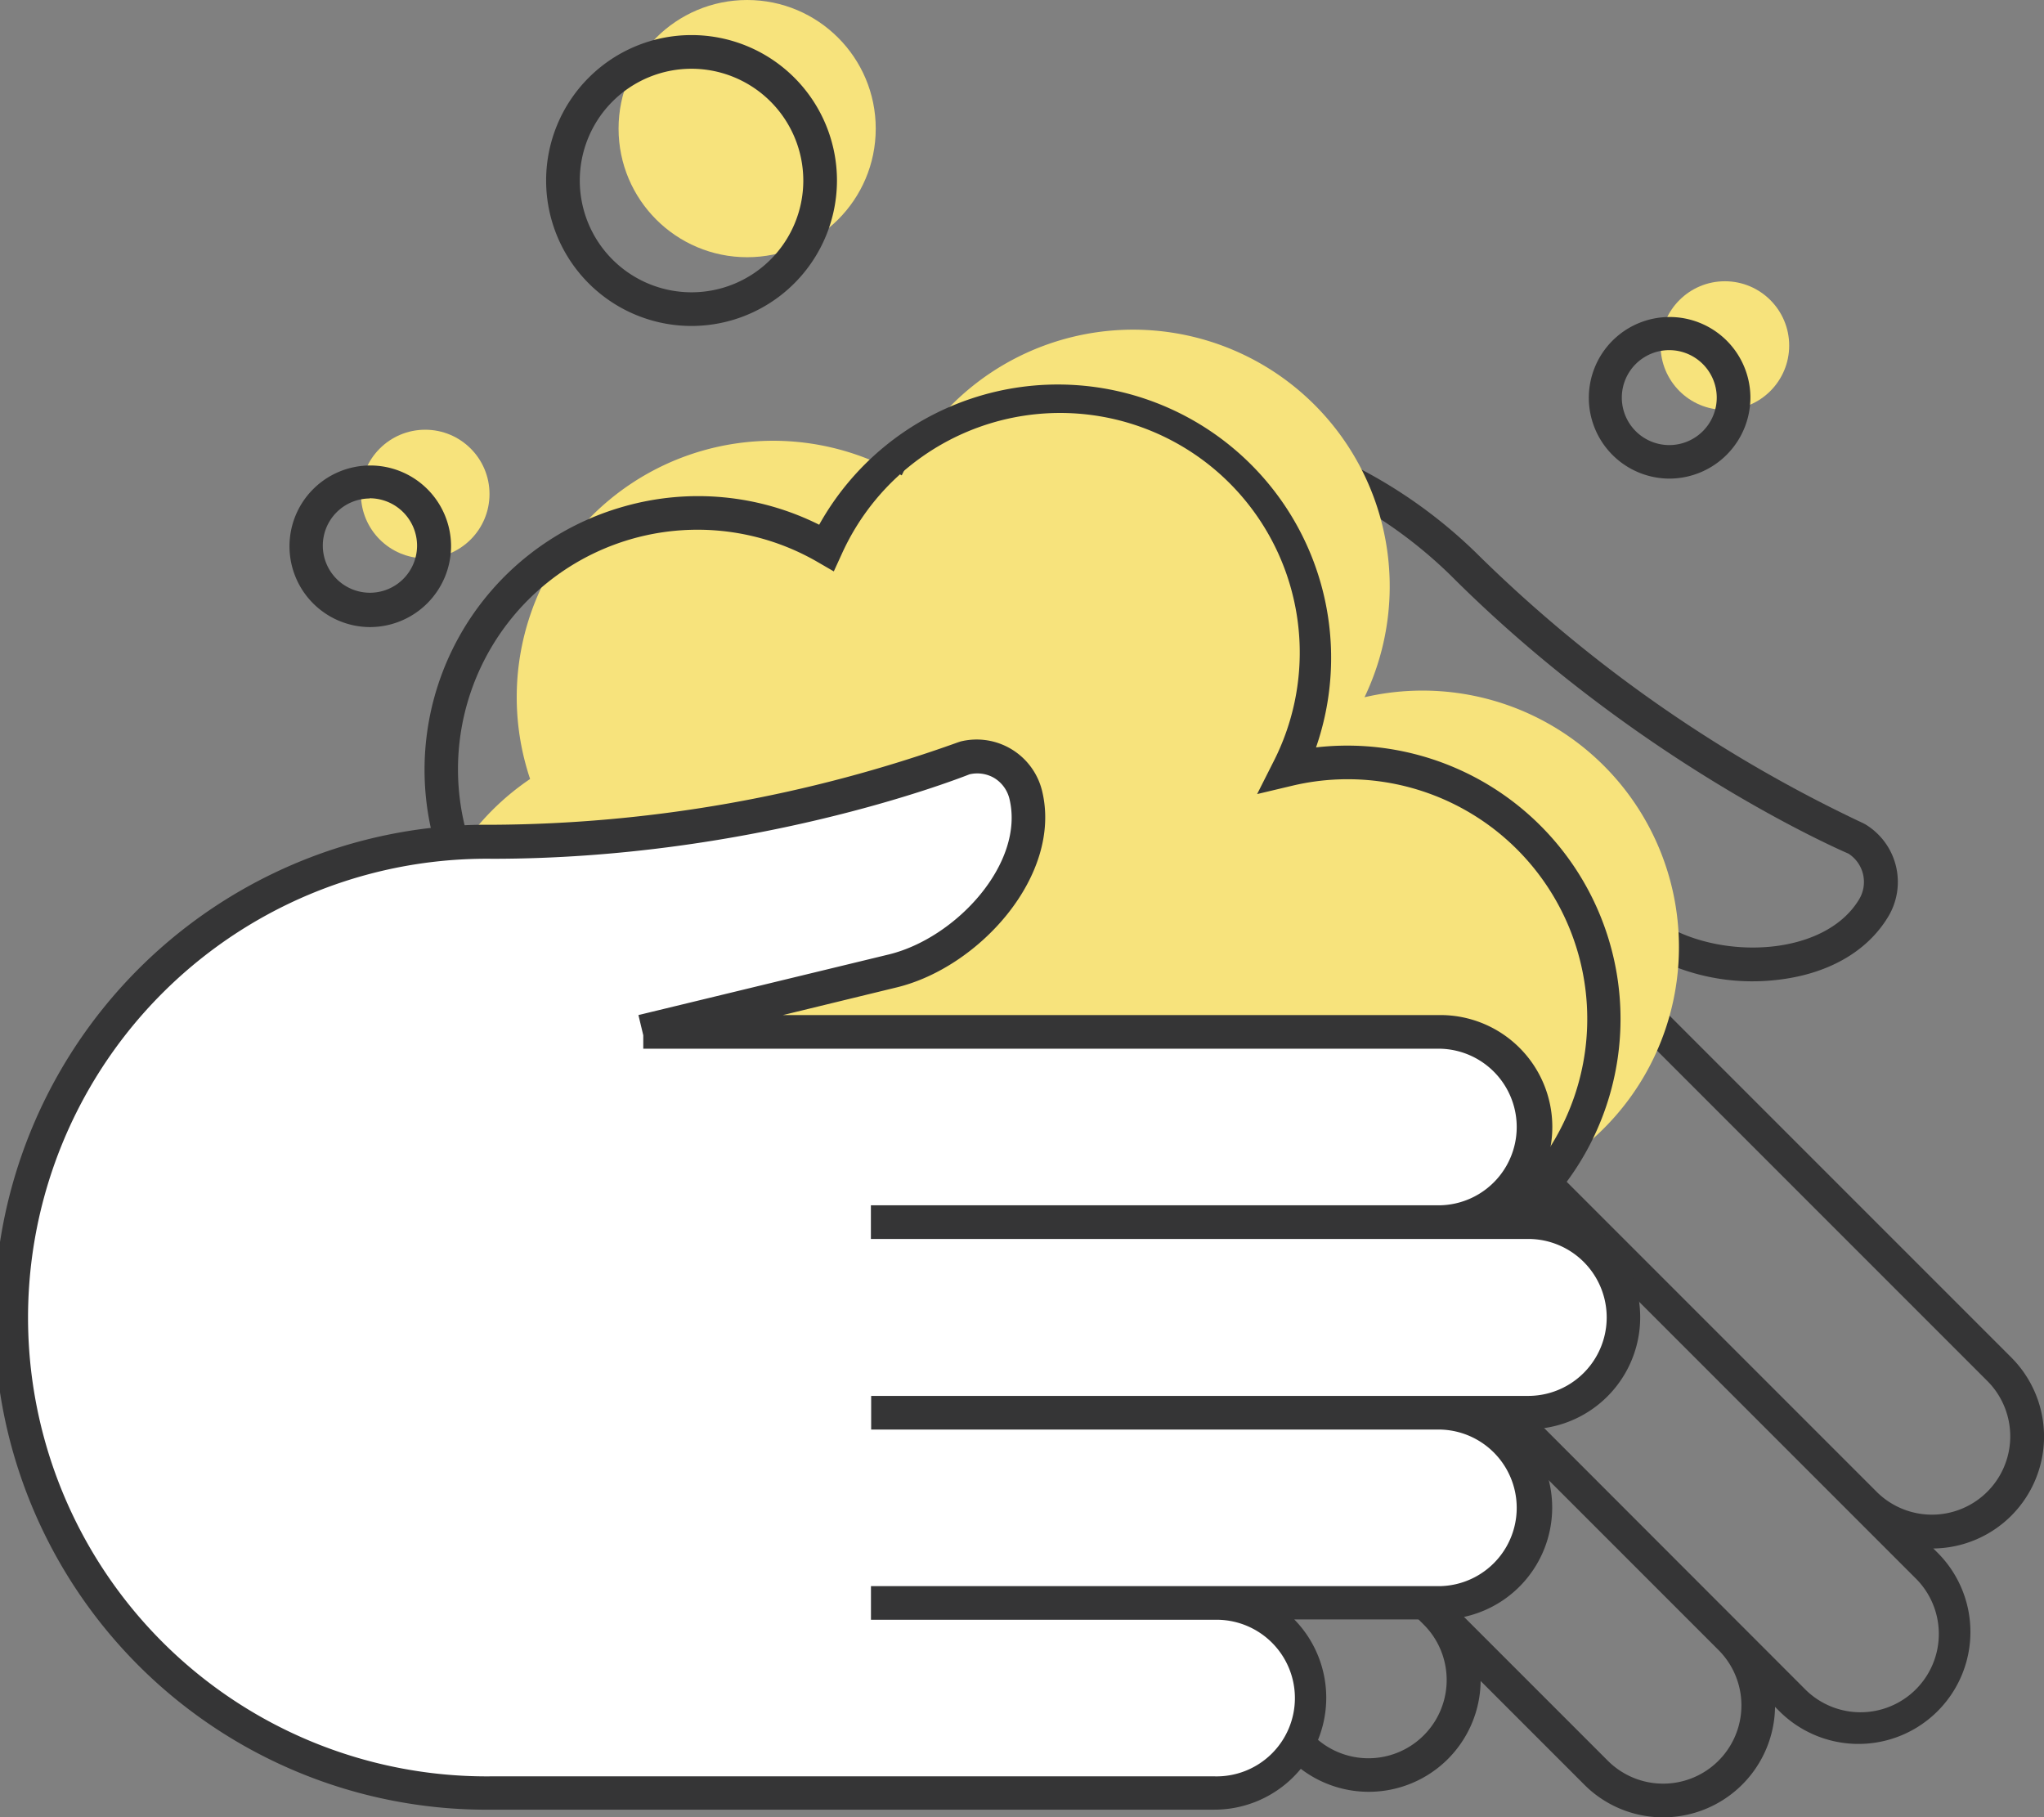 <svg id="Capa_1" data-name="Capa 1" xmlns="http://www.w3.org/2000/svg" viewBox="0 0 303.61 269.9"><rect x="0" y="0" width="303.61" height="269.9" fill="#808080" stroke="none"/><defs><style>.cls-1{fill:#353536;}.cls-2{fill:#f7e37c;}.cls-3{fill:#fff;}</style></defs><title>coronavirus</title><path class="cls-1" d="M247,269.9A16.53,16.53,0,0,1,235.28,265l-15.35-15.35a16.62,16.62,0,0,1-28.38,11.58l-75.82-75.83A73.13,73.13,0,0,1,219.15,82a207.31,207.31,0,0,0,57.61,40.26l.32.17a10,10,0,0,1,3.34,13.79c-3.18,5.22-9.09,8.53-16.66,9.33a31.71,31.71,0,0,1-19.21-4l-14.85-9,69.05,69.05a16.62,16.62,0,0,1-11.58,28.37l.84.84a16.63,16.63,0,0,1-23.52,23.51l-.83-.83A16.63,16.63,0,0,1,247,269.9Zm-68-68.23,59.82,59.82a11.62,11.62,0,0,0,16.44-16.44l-59.82-59.82L199,181.7l69,69.05a11.63,11.63,0,1,0,16.44-16.45l-69.05-69.05,3.53-3.53,59.82,59.82a11.63,11.63,0,0,0,16.45-16.45l-83.73-83.73,1.39-1.39,1.58-2.6,32.69,19.91c8.79,5.35,23.9,4.71,29-3.67a5,5,0,0,0-1.55-6.83c-2.86-1.24-32.08-14.33-59-41.24a68.14,68.14,0,0,0-96.36,96.36l75.83,75.82a11.62,11.62,0,0,0,16.44-16.44l-36.07-36.07Z"/><path class="cls-2" d="M133.94,70.6a38.08,38.08,0,0,0-55.77,43.23q.26.94.57,1.86A38.09,38.09,0,0,0,105.13,185l.09.36a38.1,38.1,0,0,0,47,26.41c.91-.26,1.79-.55,2.67-.87a38.09,38.09,0,0,0,66.79-33.6,38.09,38.09,0,0,0-19-73.75A38.09,38.09,0,1,0,133.94,70.6Z"/><circle class="cls-2" cx="110.98" cy="19.1" r="19.1"/><circle class="cls-2" cx="256.21" cy="51.32" r="9.55"/><circle class="cls-2" cx="63.16" cy="73.37" r="9.55"/><path class="cls-1" d="M173.62,238.89a40.38,40.38,0,0,1-30.88-14.35c-.39.13-.77.24-1.15.35a40.64,40.64,0,0,1-49.53-26.47,40.59,40.59,0,0,1-27.51-73l0-.2a40.62,40.62,0,0,1,28.13-50,40.2,40.2,0,0,1,29,2.71A40.59,40.59,0,0,1,195.48,111a40.59,40.59,0,0,1,17.89,78.69,40.59,40.59,0,0,1-28.72,47.68A41.08,41.08,0,0,1,173.62,238.89Zm-29.17-20.25,1.11,1.44A35.59,35.59,0,0,0,208,188.68l-.68-2.41,2.41-.67a35.59,35.59,0,0,0-17.78-68.91l-5.22,1.24,2.42-4.79A35.59,35.59,0,1,0,125,82.35l-1.15,2.51-2.38-1.38a35.58,35.58,0,0,0-52.12,40.38c.17.59.35,1.17.54,1.75l.6,1.8-1.57,1.06a35.59,35.59,0,0,0,24.65,64.76l2.17-.29.67,2.46a35.63,35.63,0,0,0,43.87,24.67c.76-.21,1.55-.47,2.5-.81Z"/><path class="cls-1" d="M102.72,48.41a21.6,21.6,0,1,1,21.6-21.6A21.62,21.62,0,0,1,102.72,48.41Zm0-38.2a16.6,16.6,0,1,0,16.6,16.6A16.62,16.62,0,0,0,102.72,10.21Z"/><path class="cls-1" d="M248,71.08A12,12,0,1,1,260,59,12.06,12.06,0,0,1,248,71.08ZM248,52A7.05,7.05,0,1,0,255,59,7.06,7.06,0,0,0,248,52Z"/><path class="cls-1" d="M54.9,93.13A12,12,0,1,1,67,81.08,12.06,12.06,0,0,1,54.9,93.13Zm0-19.1a7,7,0,1,0,7.05,7A7.05,7.05,0,0,0,54.9,74Z"/><path class="cls-3" d="M95.42,153.25l37.19-9c11.12-2.71,22.46-15,19.76-26.13h0a7.54,7.54,0,0,0-9.1-5.54S112.32,125,73.14,125a70.64,70.64,0,1,0,0,141.27H180.37a14.13,14.13,0,0,0,14.13-14.12h0A14.13,14.13,0,0,0,180.37,238H214a14.12,14.12,0,0,0,14.12-14.13h0A14.12,14.12,0,0,0,214,209.76H227a14.13,14.13,0,0,0,14.12-14.13h0A14.13,14.13,0,0,0,227,181.5H214a14.12,14.12,0,0,0,14.12-14.13h0A14.12,14.12,0,0,0,214,153.25H95.55"/><path class="cls-1" d="M180.37,268.76H73.14a73.14,73.14,0,1,1,0-146.27,207.68,207.68,0,0,0,69.2-12.26l.34-.11a10,10,0,0,1,12.12,7.38c3,12.5-9.34,26.17-21.6,29.14l-16.9,4.11H214A16.62,16.62,0,0,1,225.83,179H227a16.63,16.63,0,0,1,0,33.26h-1.19A16.62,16.62,0,0,1,214,240.51H192.25a16.62,16.62,0,0,1-11.88,28.25ZM144,115c-2.89,1.14-32.81,12.54-70.87,12.54a68.14,68.14,0,1,0,0,136.27H180.37a11.63,11.63,0,1,0,0-23.25h-51v-5H214a11.63,11.63,0,0,0,0-23.25h-84.6v-5H227A11.63,11.63,0,0,0,227,184H129.36v-5H214a11.63,11.63,0,0,0,0-23.25H95.55v-2l-.72-3,37.19-9c10-2.43,20.23-13.57,17.92-23.11a5,5,0,0,0-2.28-3.11A5,5,0,0,0,144,115Z"/></svg>